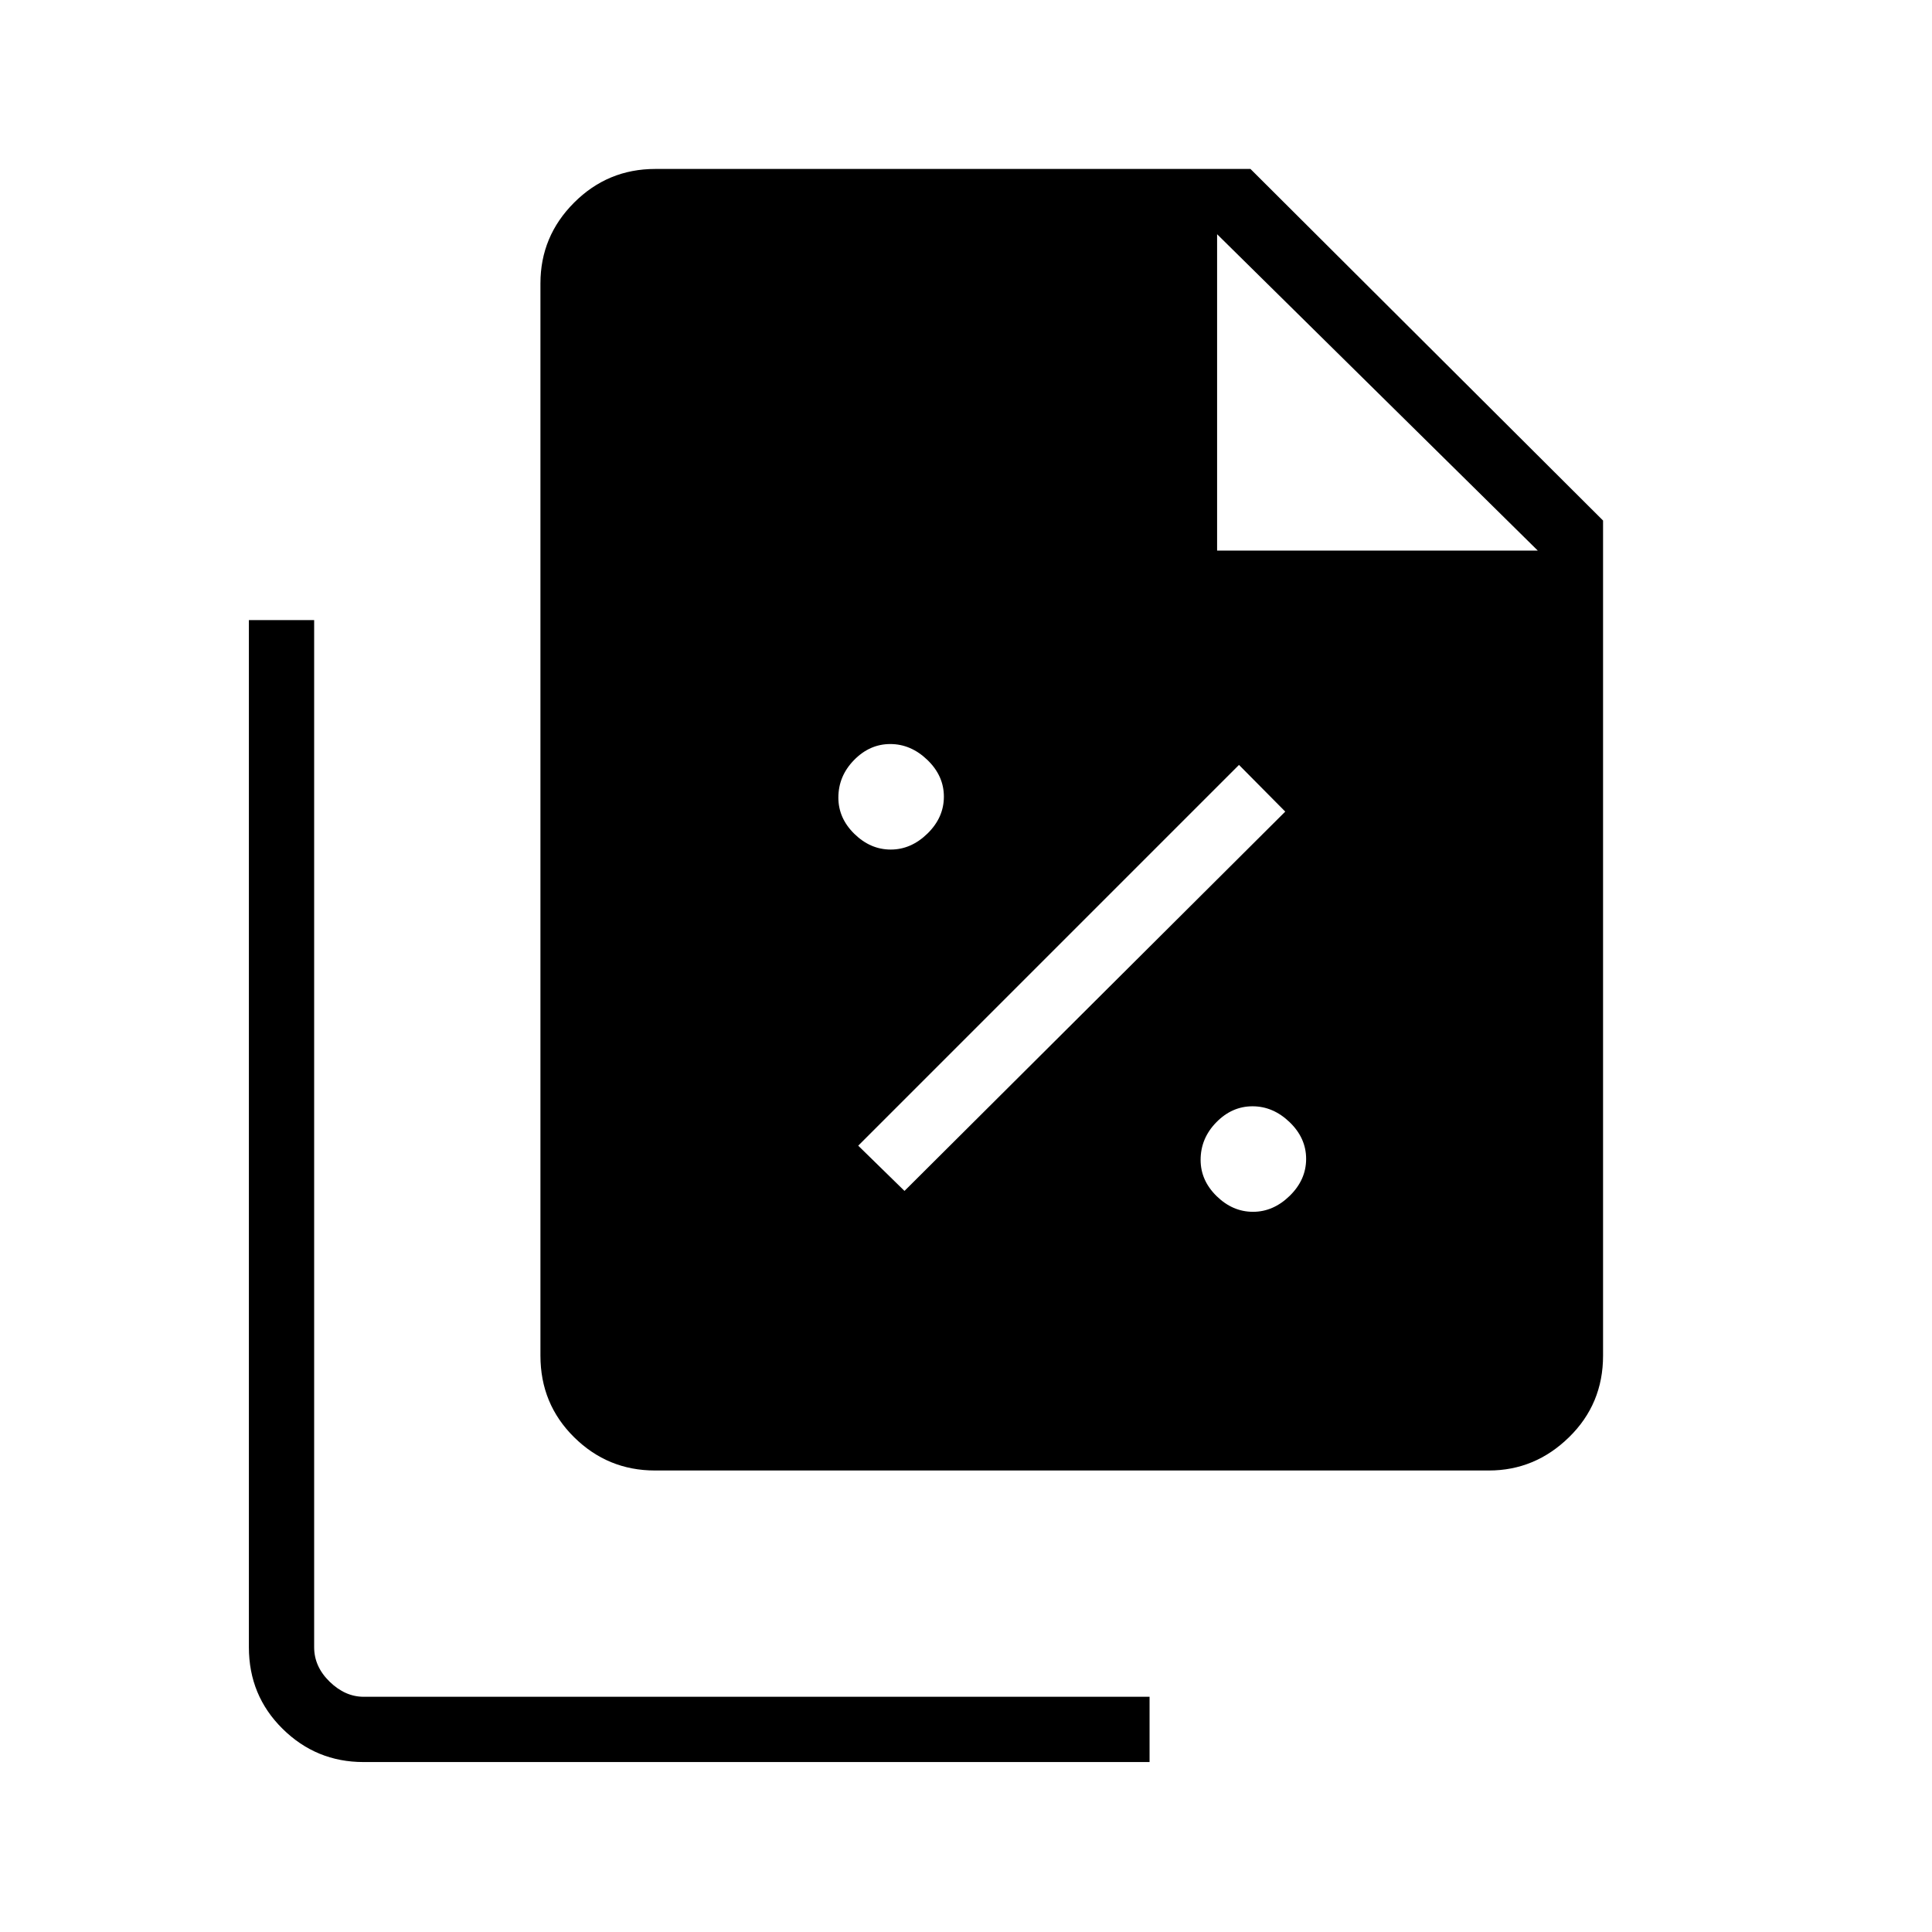 <svg xmlns="http://www.w3.org/2000/svg" height="40" viewBox="0 -960 960 960" width="40"><path d="M442.61-537.86q10.11 0 18.26-7.96 8.14-7.96 8.14-18.33 0-10.36-8.2-18.25-8.21-7.89-18.43-7.89-10.23 0-18.01 7.96-7.79 7.97-7.79 18.67 0 10.22 7.96 18.01 7.96 7.79 18.07 7.79Zm6.83 169.62 189.2-188.48-22.99-23.2-189.2 189.2 22.99 22.48Zm173.17 10.38q10.11 0 18.26-7.96 8.14-7.96 8.14-18.33 0-10.36-8.2-18.25-8.21-7.89-18.43-7.89-10.23 0-18.01 7.96-7.79 7.97-7.79 18.67 0 10.22 7.96 18.01 7.96 7.79 18.07 7.79Zm117.2 128.54H325.43q-23.43 0-40.16-16.53-16.73-16.53-16.73-40.52v-532.82q0-23.4 16.73-40.13 16.73-16.73 40.32-16.73h295.76l175.2 174.7v414.98q0 23.99-16.91 40.52-16.91 16.53-39.83 16.53ZM604.77-686.41h159.35L604.77-843.62v157.21ZM180.6-84.45q-23.47 0-40.2-16.53-16.73-16.52-16.73-40.52v-510.37h32.43v510.37q0 9.62 7.69 17.12 7.7 7.5 16.93 7.5h390.49v32.43H180.6Z"/></svg>